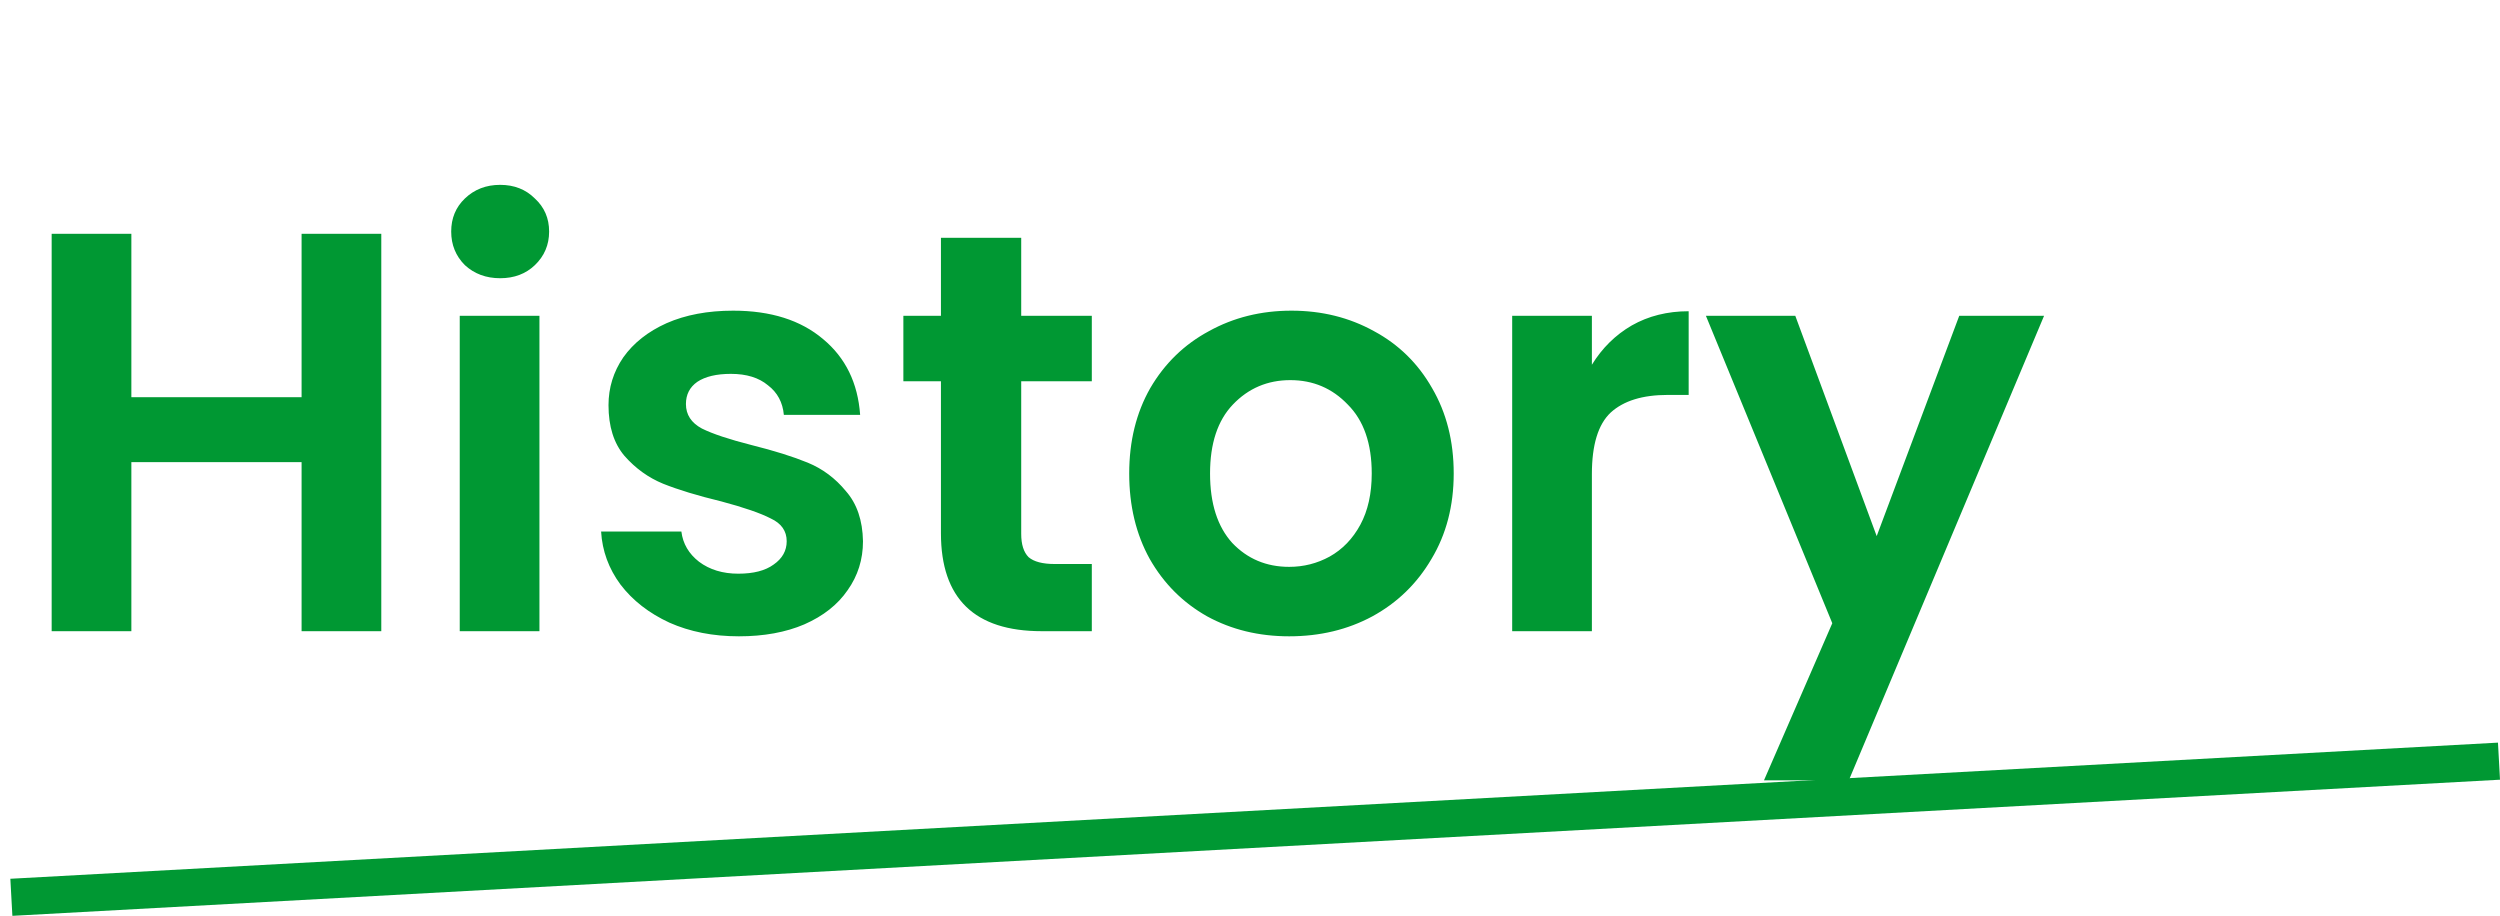 <svg width="202" height="74" viewBox="0 0 202 74" fill="none" xmlns="http://www.w3.org/2000/svg">
<path d="M30.808 18.892V51H24.368V37.338H10.614V51H4.174V18.892H10.614V32.094H24.368V18.892H30.808ZM40.413 22.48C39.278 22.48 38.327 22.127 37.561 21.422C36.825 20.686 36.457 19.781 36.457 18.708C36.457 17.635 36.825 16.745 37.561 16.04C38.327 15.304 39.278 14.936 40.413 14.936C41.547 14.936 42.483 15.304 43.219 16.04C43.985 16.745 44.369 17.635 44.369 18.708C44.369 19.781 43.985 20.686 43.219 21.422C42.483 22.127 41.547 22.48 40.413 22.48ZM43.587 25.516V51H37.147V25.516H43.587ZM59.701 51.414C57.616 51.414 55.745 51.046 54.089 50.31C52.433 49.543 51.115 48.516 50.133 47.228C49.183 45.94 48.661 44.514 48.569 42.95H55.055C55.178 43.931 55.653 44.744 56.481 45.388C57.34 46.032 58.398 46.354 59.655 46.354C60.882 46.354 61.833 46.109 62.507 45.618C63.213 45.127 63.565 44.499 63.565 43.732C63.565 42.904 63.136 42.291 62.277 41.892C61.449 41.463 60.115 41.003 58.275 40.512C56.374 40.052 54.81 39.577 53.583 39.086C52.387 38.595 51.345 37.844 50.455 36.832C49.597 35.82 49.167 34.455 49.167 32.738C49.167 31.327 49.566 30.039 50.363 28.874C51.191 27.709 52.357 26.789 53.859 26.114C55.393 25.439 57.187 25.102 59.241 25.102C62.277 25.102 64.7 25.869 66.509 27.402C68.319 28.905 69.315 30.944 69.499 33.52H63.335C63.243 32.508 62.814 31.711 62.047 31.128C61.311 30.515 60.315 30.208 59.057 30.208C57.892 30.208 56.987 30.423 56.343 30.852C55.73 31.281 55.423 31.879 55.423 32.646C55.423 33.505 55.853 34.164 56.711 34.624C57.57 35.053 58.904 35.498 60.713 35.958C62.553 36.418 64.071 36.893 65.267 37.384C66.463 37.875 67.491 38.641 68.349 39.684C69.239 40.696 69.699 42.045 69.729 43.732C69.729 45.204 69.315 46.523 68.487 47.688C67.69 48.853 66.525 49.773 64.991 50.448C63.489 51.092 61.725 51.414 59.701 51.414ZM82.514 30.806V43.134C82.514 43.993 82.713 44.621 83.112 45.02C83.541 45.388 84.246 45.572 85.228 45.572H88.218V51H84.17C78.742 51 76.028 48.363 76.028 43.088V30.806H72.992V25.516H76.028V19.214H82.514V25.516H88.218V30.806H82.514ZM104.166 51.414C101.712 51.414 99.504 50.877 97.542 49.804C95.579 48.7 94.03 47.151 92.896 45.158C91.792 43.165 91.24 40.865 91.24 38.258C91.24 35.651 91.807 33.351 92.942 31.358C94.107 29.365 95.686 27.831 97.68 26.758C99.673 25.654 101.896 25.102 104.35 25.102C106.803 25.102 109.026 25.654 111.02 26.758C113.013 27.831 114.577 29.365 115.712 31.358C116.877 33.351 117.46 35.651 117.46 38.258C117.46 40.865 116.862 43.165 115.666 45.158C114.5 47.151 112.906 48.7 110.882 49.804C108.888 50.877 106.65 51.414 104.166 51.414ZM104.166 45.802C105.331 45.802 106.42 45.526 107.432 44.974C108.474 44.391 109.302 43.533 109.916 42.398C110.529 41.263 110.836 39.883 110.836 38.258C110.836 35.835 110.192 33.98 108.904 32.692C107.646 31.373 106.098 30.714 104.258 30.714C102.418 30.714 100.869 31.373 99.612 32.692C98.385 33.98 97.772 35.835 97.772 38.258C97.772 40.681 98.37 42.551 99.566 43.87C100.792 45.158 102.326 45.802 104.166 45.802ZM128.624 29.472C129.452 28.123 130.525 27.065 131.844 26.298C133.193 25.531 134.726 25.148 136.444 25.148V31.91H134.742C132.718 31.91 131.184 32.385 130.142 33.336C129.13 34.287 128.624 35.943 128.624 38.304V51H122.184V25.516H128.624V29.472ZM165.161 25.516L149.383 63.052H142.529L148.049 50.356L137.837 25.516H145.059L151.637 43.318L158.307 25.516H165.161Z" fill="#009833"/>
<line x1="0.918" y1="72.502" x2="201.918" y2="61.502" stroke="#009833" stroke-width="3"/>
</svg>

